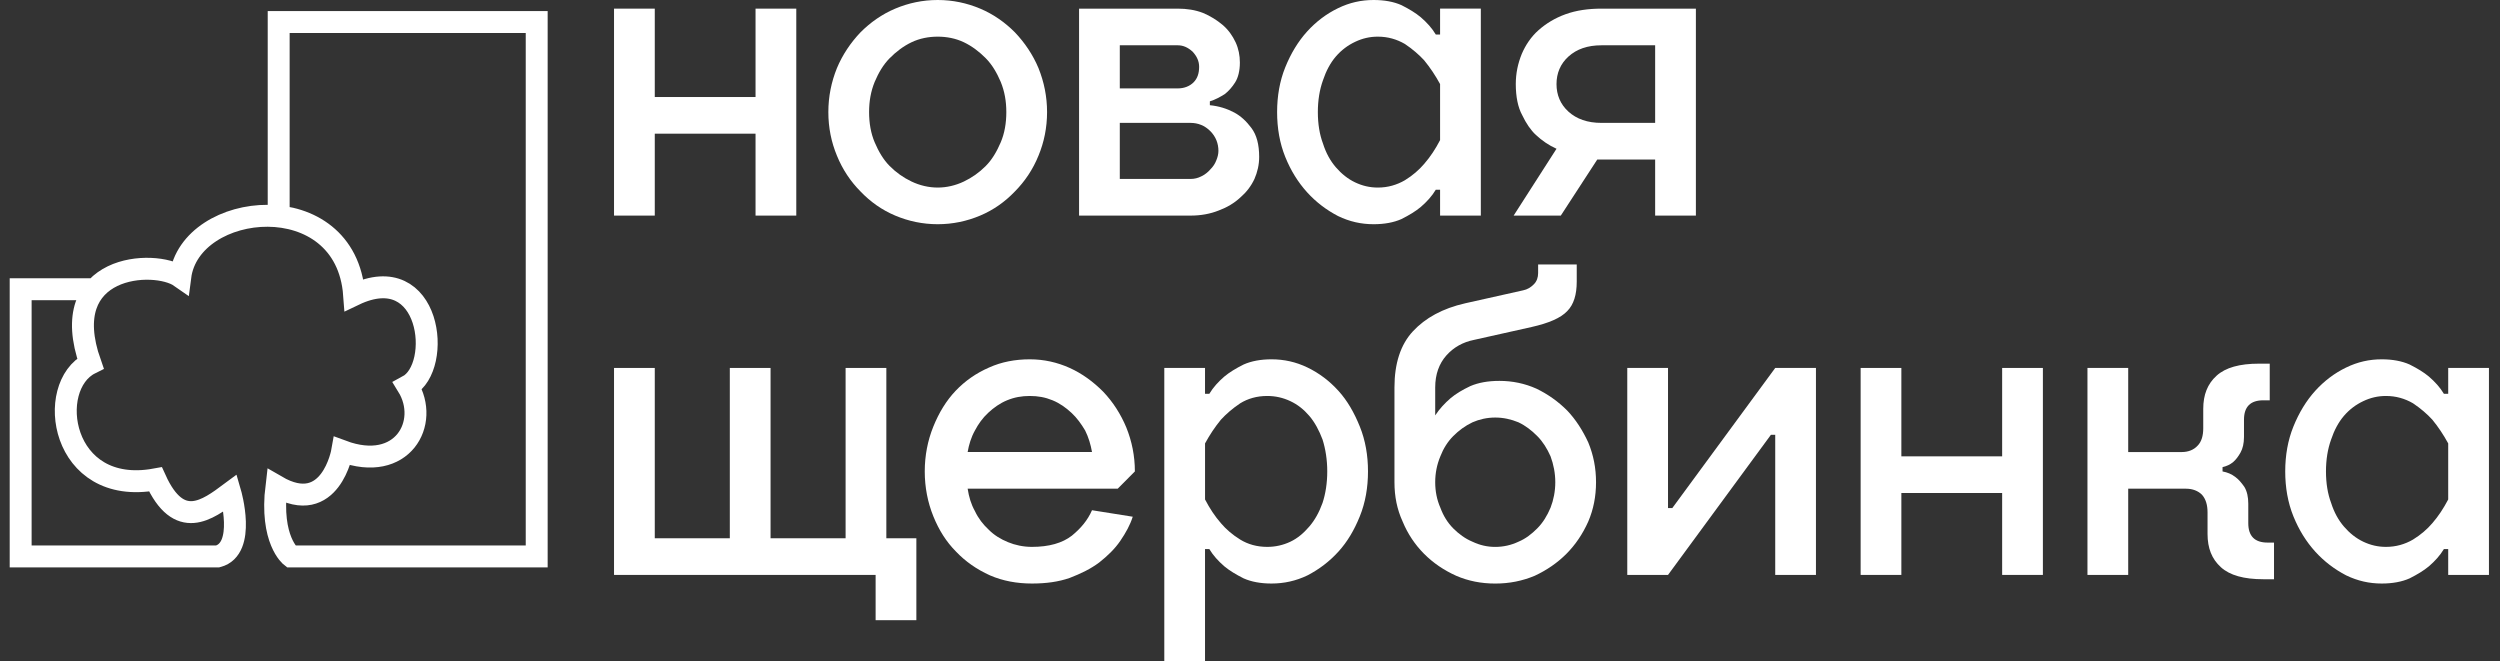 <svg width="121" height="32" viewBox="0 0 121 32" fill="none" xmlns="http://www.w3.org/2000/svg">
<rect x="0" y="0" width="121" height="32" fill="#333333" stroke="none"/>
<path d="M31.691 0.418V4.696H36.568V0.418H38.54V10.435H36.568V6.47H31.691V10.435H29.719V0.418H31.691Z" fill="white"/>
<path d="M43.33 10.435C42.686 10.164 42.126 9.767 41.648 9.266C41.171 8.786 40.777 8.202 40.507 7.534C40.237 6.887 40.092 6.177 40.092 5.426C40.092 4.675 40.237 3.965 40.507 3.297C40.777 2.651 41.171 2.066 41.648 1.565C42.126 1.085 42.686 0.689 43.33 0.417C43.973 0.146 44.658 0 45.385 0C46.111 0 46.796 0.146 47.44 0.417C48.083 0.689 48.644 1.085 49.121 1.565C49.598 2.066 49.993 2.651 50.263 3.297C50.532 3.965 50.678 4.675 50.678 5.426C50.678 6.177 50.532 6.887 50.263 7.534C49.993 8.202 49.598 8.786 49.121 9.266C48.644 9.767 48.083 10.164 47.44 10.435C46.796 10.706 46.111 10.852 45.385 10.852C44.658 10.852 43.973 10.706 43.33 10.435ZM46.651 8.786C47.045 8.598 47.398 8.348 47.709 8.035C48.021 7.722 48.249 7.325 48.436 6.887C48.623 6.449 48.706 5.948 48.706 5.426C48.706 4.904 48.623 4.424 48.436 3.965C48.249 3.527 48.021 3.131 47.709 2.817C47.398 2.504 47.045 2.233 46.651 2.045C46.256 1.857 45.821 1.774 45.385 1.774C44.949 1.774 44.513 1.857 44.119 2.045C43.724 2.233 43.371 2.504 43.06 2.817C42.749 3.131 42.52 3.527 42.334 3.965C42.147 4.424 42.064 4.904 42.064 5.426C42.064 5.948 42.147 6.449 42.334 6.887C42.52 7.325 42.749 7.722 43.06 8.035C43.371 8.348 43.724 8.598 44.119 8.786C44.513 8.974 44.949 9.078 45.385 9.078C45.821 9.078 46.256 8.974 46.651 8.786Z" fill="white"/>
<path d="M58.225 0.626C58.578 0.772 58.91 0.981 59.18 1.211C59.45 1.44 59.657 1.733 59.803 2.046C59.948 2.359 60.01 2.692 60.01 3.026C60.01 3.423 59.927 3.757 59.782 3.986C59.636 4.216 59.471 4.404 59.284 4.55C59.055 4.696 58.827 4.821 58.557 4.905V5.092C58.993 5.134 59.387 5.259 59.74 5.447C60.052 5.614 60.322 5.865 60.571 6.198C60.82 6.532 60.944 6.992 60.944 7.597C60.944 7.972 60.861 8.327 60.716 8.661C60.55 9.016 60.321 9.308 60.031 9.559C59.74 9.83 59.387 10.039 58.993 10.185C58.578 10.352 58.121 10.435 57.623 10.435H52.227V0.418H57.001C57.436 0.418 57.851 0.48 58.225 0.626ZM54.198 4.279H57C57.312 4.279 57.581 4.174 57.768 3.986C57.955 3.799 58.038 3.548 58.038 3.235C58.038 2.964 57.934 2.734 57.727 2.505C57.498 2.296 57.27 2.192 57.001 2.192H54.198V4.279H54.198ZM58.142 8.536C58.308 8.453 58.453 8.348 58.578 8.202C58.703 8.077 58.806 7.931 58.868 7.764C58.931 7.618 58.972 7.451 58.972 7.305C58.972 6.95 58.848 6.616 58.578 6.345C58.308 6.073 57.976 5.948 57.623 5.948H54.198V8.661H57.623C57.81 8.661 57.976 8.62 58.142 8.536Z" fill="white"/>
<path d="M62.207 3.256C62.477 2.588 62.83 2.004 63.265 1.524C63.701 1.044 64.2 0.668 64.76 0.397C65.32 0.125 65.881 0 66.483 0C67.002 0 67.458 0.083 67.832 0.25C68.205 0.438 68.517 0.626 68.766 0.835C69.056 1.085 69.305 1.357 69.492 1.67H69.7V0.417H71.672V10.435H69.7V9.183H69.492C69.305 9.496 69.056 9.767 68.766 10.017C68.517 10.226 68.205 10.414 67.832 10.602C67.458 10.769 67.002 10.852 66.483 10.852C65.881 10.852 65.32 10.727 64.76 10.456C64.2 10.164 63.701 9.788 63.265 9.308C62.83 8.828 62.477 8.264 62.207 7.597C61.937 6.929 61.812 6.198 61.812 5.426C61.812 4.654 61.937 3.924 62.207 3.256ZM68.932 2.922C68.683 2.65 68.371 2.379 67.998 2.129C67.603 1.899 67.168 1.774 66.69 1.774C66.296 1.774 65.943 1.857 65.59 2.024C65.237 2.191 64.926 2.421 64.656 2.734C64.386 3.047 64.179 3.444 64.033 3.882C63.867 4.341 63.784 4.863 63.784 5.426C63.784 5.99 63.867 6.511 64.033 6.95C64.179 7.409 64.386 7.784 64.656 8.097C64.926 8.41 65.237 8.661 65.59 8.828C65.943 8.995 66.296 9.078 66.69 9.078C67.168 9.078 67.603 8.953 67.998 8.723C68.371 8.494 68.683 8.223 68.932 7.93C69.222 7.596 69.472 7.221 69.7 6.782V4.069C69.472 3.652 69.222 3.277 68.932 2.922Z" fill="white"/>
<path d="M82.081 10.435H80.109V7.722H77.307L75.543 10.435H73.26L75.335 7.2C74.962 7.033 74.63 6.804 74.339 6.533C74.09 6.303 73.862 5.969 73.675 5.573C73.467 5.197 73.364 4.675 73.364 4.07C73.364 3.548 73.467 3.068 73.654 2.609C73.841 2.171 74.111 1.774 74.464 1.461C74.816 1.148 75.252 0.877 75.771 0.689C76.29 0.501 76.871 0.418 77.515 0.418H82.081V10.435H82.081ZM75.916 2.734C75.522 3.089 75.335 3.548 75.335 4.07C75.335 4.592 75.522 5.051 75.916 5.406C76.311 5.76 76.83 5.948 77.515 5.948H80.109V2.192H77.515C76.83 2.192 76.311 2.379 75.916 2.734Z" fill="white"/>
<path d="M40.927 26.052V17.809H42.899V26.052H44.352V30.017H42.38V27.826H29.719V17.809H31.691V26.052H35.323V17.809H37.295V26.052H40.927Z" fill="white"/>
<path d="M51.773 17.808C52.375 18.08 52.915 18.476 53.392 18.956C53.87 19.457 54.243 20.041 54.513 20.688C54.783 21.356 54.928 22.066 54.928 22.817L54.098 23.652H46.834C46.896 24.049 46.999 24.403 47.186 24.737C47.352 25.092 47.581 25.384 47.851 25.635C48.12 25.906 48.432 26.094 48.785 26.24C49.138 26.386 49.532 26.469 49.947 26.469C50.777 26.469 51.421 26.282 51.877 25.927C52.313 25.572 52.645 25.175 52.853 24.695L54.825 25.009C54.7 25.405 54.493 25.781 54.223 26.177C53.953 26.574 53.6 26.908 53.206 27.221C52.791 27.534 52.313 27.763 51.773 27.972C51.234 28.16 50.632 28.243 49.947 28.243C49.22 28.243 48.535 28.118 47.913 27.847C47.269 27.555 46.73 27.179 46.273 26.699C45.796 26.219 45.443 25.655 45.173 24.988C44.903 24.32 44.758 23.589 44.758 22.817C44.758 22.045 44.903 21.315 45.173 20.647C45.443 19.979 45.796 19.395 46.252 18.915C46.709 18.435 47.249 18.059 47.871 17.788C48.473 17.516 49.137 17.391 49.843 17.391C50.528 17.391 51.172 17.537 51.773 17.808ZM48.743 19.374C48.39 19.52 48.1 19.729 47.83 19.979C47.56 20.229 47.352 20.521 47.187 20.835C47 21.169 46.896 21.523 46.834 21.878H52.853C52.791 21.523 52.687 21.168 52.521 20.835C52.334 20.521 52.126 20.229 51.857 19.979C51.587 19.729 51.296 19.52 50.943 19.374C50.59 19.228 50.238 19.165 49.843 19.165C49.449 19.165 49.096 19.228 48.743 19.374Z" fill="white"/>
<path d="M65.816 24.988C65.547 25.655 65.215 26.219 64.779 26.699C64.343 27.179 63.845 27.555 63.284 27.847C62.724 28.118 62.143 28.243 61.541 28.243C61.022 28.243 60.565 28.16 60.191 27.993C59.818 27.805 59.507 27.617 59.257 27.409C58.967 27.158 58.718 26.887 58.531 26.574H58.323V32H56.352V17.808H58.323V19.061H58.531C58.718 18.747 58.967 18.476 59.257 18.226C59.507 18.017 59.818 17.829 60.191 17.642C60.565 17.475 61.022 17.391 61.541 17.391C62.143 17.391 62.724 17.516 63.284 17.788C63.845 18.059 64.343 18.435 64.779 18.915C65.215 19.395 65.547 19.979 65.816 20.647C66.086 21.315 66.211 22.045 66.211 22.817C66.211 23.589 66.086 24.32 65.816 24.988ZM59.092 25.322C59.34 25.614 59.652 25.885 60.026 26.115C60.399 26.344 60.835 26.469 61.333 26.469C61.727 26.469 62.101 26.386 62.454 26.219C62.807 26.052 63.097 25.802 63.367 25.488C63.637 25.175 63.845 24.8 64.011 24.341C64.156 23.902 64.239 23.381 64.239 22.817C64.239 22.254 64.156 21.732 64.011 21.273C63.845 20.835 63.637 20.438 63.367 20.125C63.097 19.812 62.807 19.582 62.454 19.416C62.101 19.248 61.728 19.165 61.333 19.165C60.835 19.165 60.399 19.29 60.026 19.52C59.652 19.77 59.341 20.042 59.092 20.313C58.801 20.668 58.552 21.043 58.324 21.461V24.174C58.552 24.612 58.801 24.988 59.092 25.322Z" fill="white"/>
<path d="M70.481 27.868C69.879 27.597 69.36 27.242 68.924 26.804C68.489 26.366 68.136 25.844 67.886 25.239C67.617 24.654 67.492 24.028 67.492 23.34V18.748C67.492 17.6 67.783 16.682 68.385 16.035C68.987 15.388 69.817 14.929 70.917 14.679L73.719 14.052C73.927 14.011 74.093 13.906 74.238 13.76C74.383 13.614 74.445 13.426 74.445 13.218V12.8H76.314V13.635C76.314 14.261 76.168 14.741 75.857 15.054C75.546 15.388 74.964 15.639 74.134 15.826L71.332 16.453C70.813 16.557 70.356 16.807 70.004 17.204C69.651 17.6 69.464 18.122 69.464 18.748V20.105C69.671 19.791 69.921 19.52 70.211 19.27C70.46 19.061 70.772 18.873 71.166 18.686C71.56 18.519 72.017 18.435 72.577 18.435C73.2 18.435 73.802 18.56 74.362 18.811C74.923 19.082 75.421 19.437 75.857 19.875C76.272 20.313 76.604 20.835 76.874 21.419C77.123 22.025 77.248 22.651 77.248 23.339C77.248 24.028 77.123 24.654 76.874 25.238C76.604 25.844 76.251 26.366 75.815 26.804C75.379 27.242 74.861 27.597 74.279 27.868C73.677 28.119 73.055 28.244 72.37 28.244C71.685 28.244 71.062 28.119 70.481 27.868ZM73.491 26.22C73.844 26.073 74.134 25.844 74.404 25.573C74.674 25.301 74.881 24.967 75.047 24.571C75.193 24.195 75.276 23.778 75.276 23.34C75.276 22.901 75.193 22.484 75.047 22.087C74.881 21.712 74.674 21.378 74.404 21.107C74.134 20.835 73.844 20.606 73.491 20.439C73.138 20.293 72.764 20.209 72.37 20.209C71.975 20.209 71.602 20.293 71.27 20.439C70.917 20.606 70.606 20.835 70.336 21.107C70.066 21.378 69.858 21.712 69.713 22.087C69.547 22.484 69.464 22.901 69.464 23.34C69.464 23.778 69.547 24.195 69.713 24.571C69.858 24.967 70.066 25.301 70.336 25.573C70.606 25.844 70.917 26.073 71.27 26.22C71.623 26.386 71.975 26.47 72.37 26.47C72.764 26.47 73.138 26.386 73.491 26.22Z" fill="white"/>
<path d="M80.732 17.809V24.591H80.939L85.921 17.809H87.892V27.826H85.921V21.043H85.713L80.732 27.826H78.76V17.809H80.732Z" fill="white"/>
<path d="M92.026 17.809V22.087H96.904V17.809H98.876V27.826H96.904V23.861H92.026V27.826H90.055V17.809H92.026Z" fill="white"/>
<path d="M108.194 23.089C108.339 23.194 108.485 23.36 108.63 23.569C108.755 23.778 108.817 24.049 108.817 24.383V25.322C108.817 25.948 109.128 26.261 109.751 26.261H110.062V28.035H109.543C108.609 28.035 107.924 27.848 107.488 27.451C107.053 27.055 106.845 26.533 106.845 25.844V24.8C106.845 24.446 106.762 24.154 106.575 23.945C106.388 23.757 106.119 23.653 105.807 23.653H103.005V27.827H101.033V17.809H103.005V21.879H105.6C105.911 21.879 106.181 21.774 106.368 21.566C106.554 21.378 106.637 21.086 106.637 20.731V19.792C106.637 19.103 106.845 18.581 107.281 18.185C107.717 17.788 108.402 17.601 109.336 17.601H109.855V19.375H109.543C108.92 19.375 108.609 19.688 108.609 20.314V21.148C108.609 21.462 108.547 21.712 108.443 21.9C108.339 22.087 108.215 22.254 108.09 22.359C107.945 22.484 107.758 22.567 107.571 22.609V22.818C107.8 22.86 108.007 22.943 108.194 23.089Z" fill="white"/>
<path d="M111 20.647C111.27 19.979 111.623 19.395 112.058 18.915C112.494 18.435 112.992 18.059 113.553 17.788C114.113 17.516 114.674 17.391 115.276 17.391C115.795 17.391 116.251 17.475 116.625 17.642C116.998 17.829 117.31 18.017 117.559 18.226C117.849 18.476 118.098 18.748 118.285 19.061H118.493V17.808H120.465V27.826H118.493V26.574H118.285C118.098 26.887 117.849 27.158 117.559 27.409C117.31 27.617 116.998 27.805 116.625 27.993C116.251 28.16 115.795 28.243 115.276 28.243C114.674 28.243 114.113 28.118 113.553 27.847C112.993 27.555 112.494 27.179 112.058 26.699C111.623 26.219 111.27 25.655 111 24.988C110.73 24.32 110.605 23.589 110.605 22.817C110.605 22.045 110.73 21.315 111 20.647ZM117.725 20.313C117.476 20.041 117.164 19.77 116.791 19.52C116.396 19.29 115.961 19.165 115.483 19.165C115.089 19.165 114.736 19.248 114.383 19.415C114.03 19.582 113.719 19.812 113.449 20.125C113.179 20.438 112.972 20.835 112.826 21.273C112.66 21.732 112.577 22.254 112.577 22.817C112.577 23.381 112.66 23.902 112.826 24.341C112.972 24.8 113.179 25.175 113.449 25.488C113.719 25.802 114.03 26.052 114.383 26.219C114.736 26.386 115.089 26.469 115.483 26.469C115.961 26.469 116.397 26.344 116.791 26.114C117.164 25.885 117.476 25.614 117.725 25.322C118.015 24.988 118.264 24.612 118.493 24.174V21.461C118.265 21.043 118.015 20.668 117.725 20.313Z" fill="white"/>
<path d="M4.606 14L1 13.999V26.931H6.399H5.473H10.539C11.939 26.563 11.15 23.856 11.15 23.856C10.045 24.676 8.667 25.725 7.525 23.201C2.922 24.042 2.166 18.688 4.375 17.59C2.672 12.777 7.491 12.535 8.725 13.397C9.202 9.698 16.744 8.931 17.14 14.27C20.86 12.489 21.453 17.765 19.732 18.688C20.825 20.461 19.474 22.915 16.564 21.833C16.564 21.833 16.002 25.055 13.379 23.529C13.06 26.139 14.083 26.931 14.083 26.931H22.505H22.273H25.976V13.999V1.067H13.488V10.444" stroke="white" stroke-width="1.061" stroke-miterlimit="10"/>
</svg>
